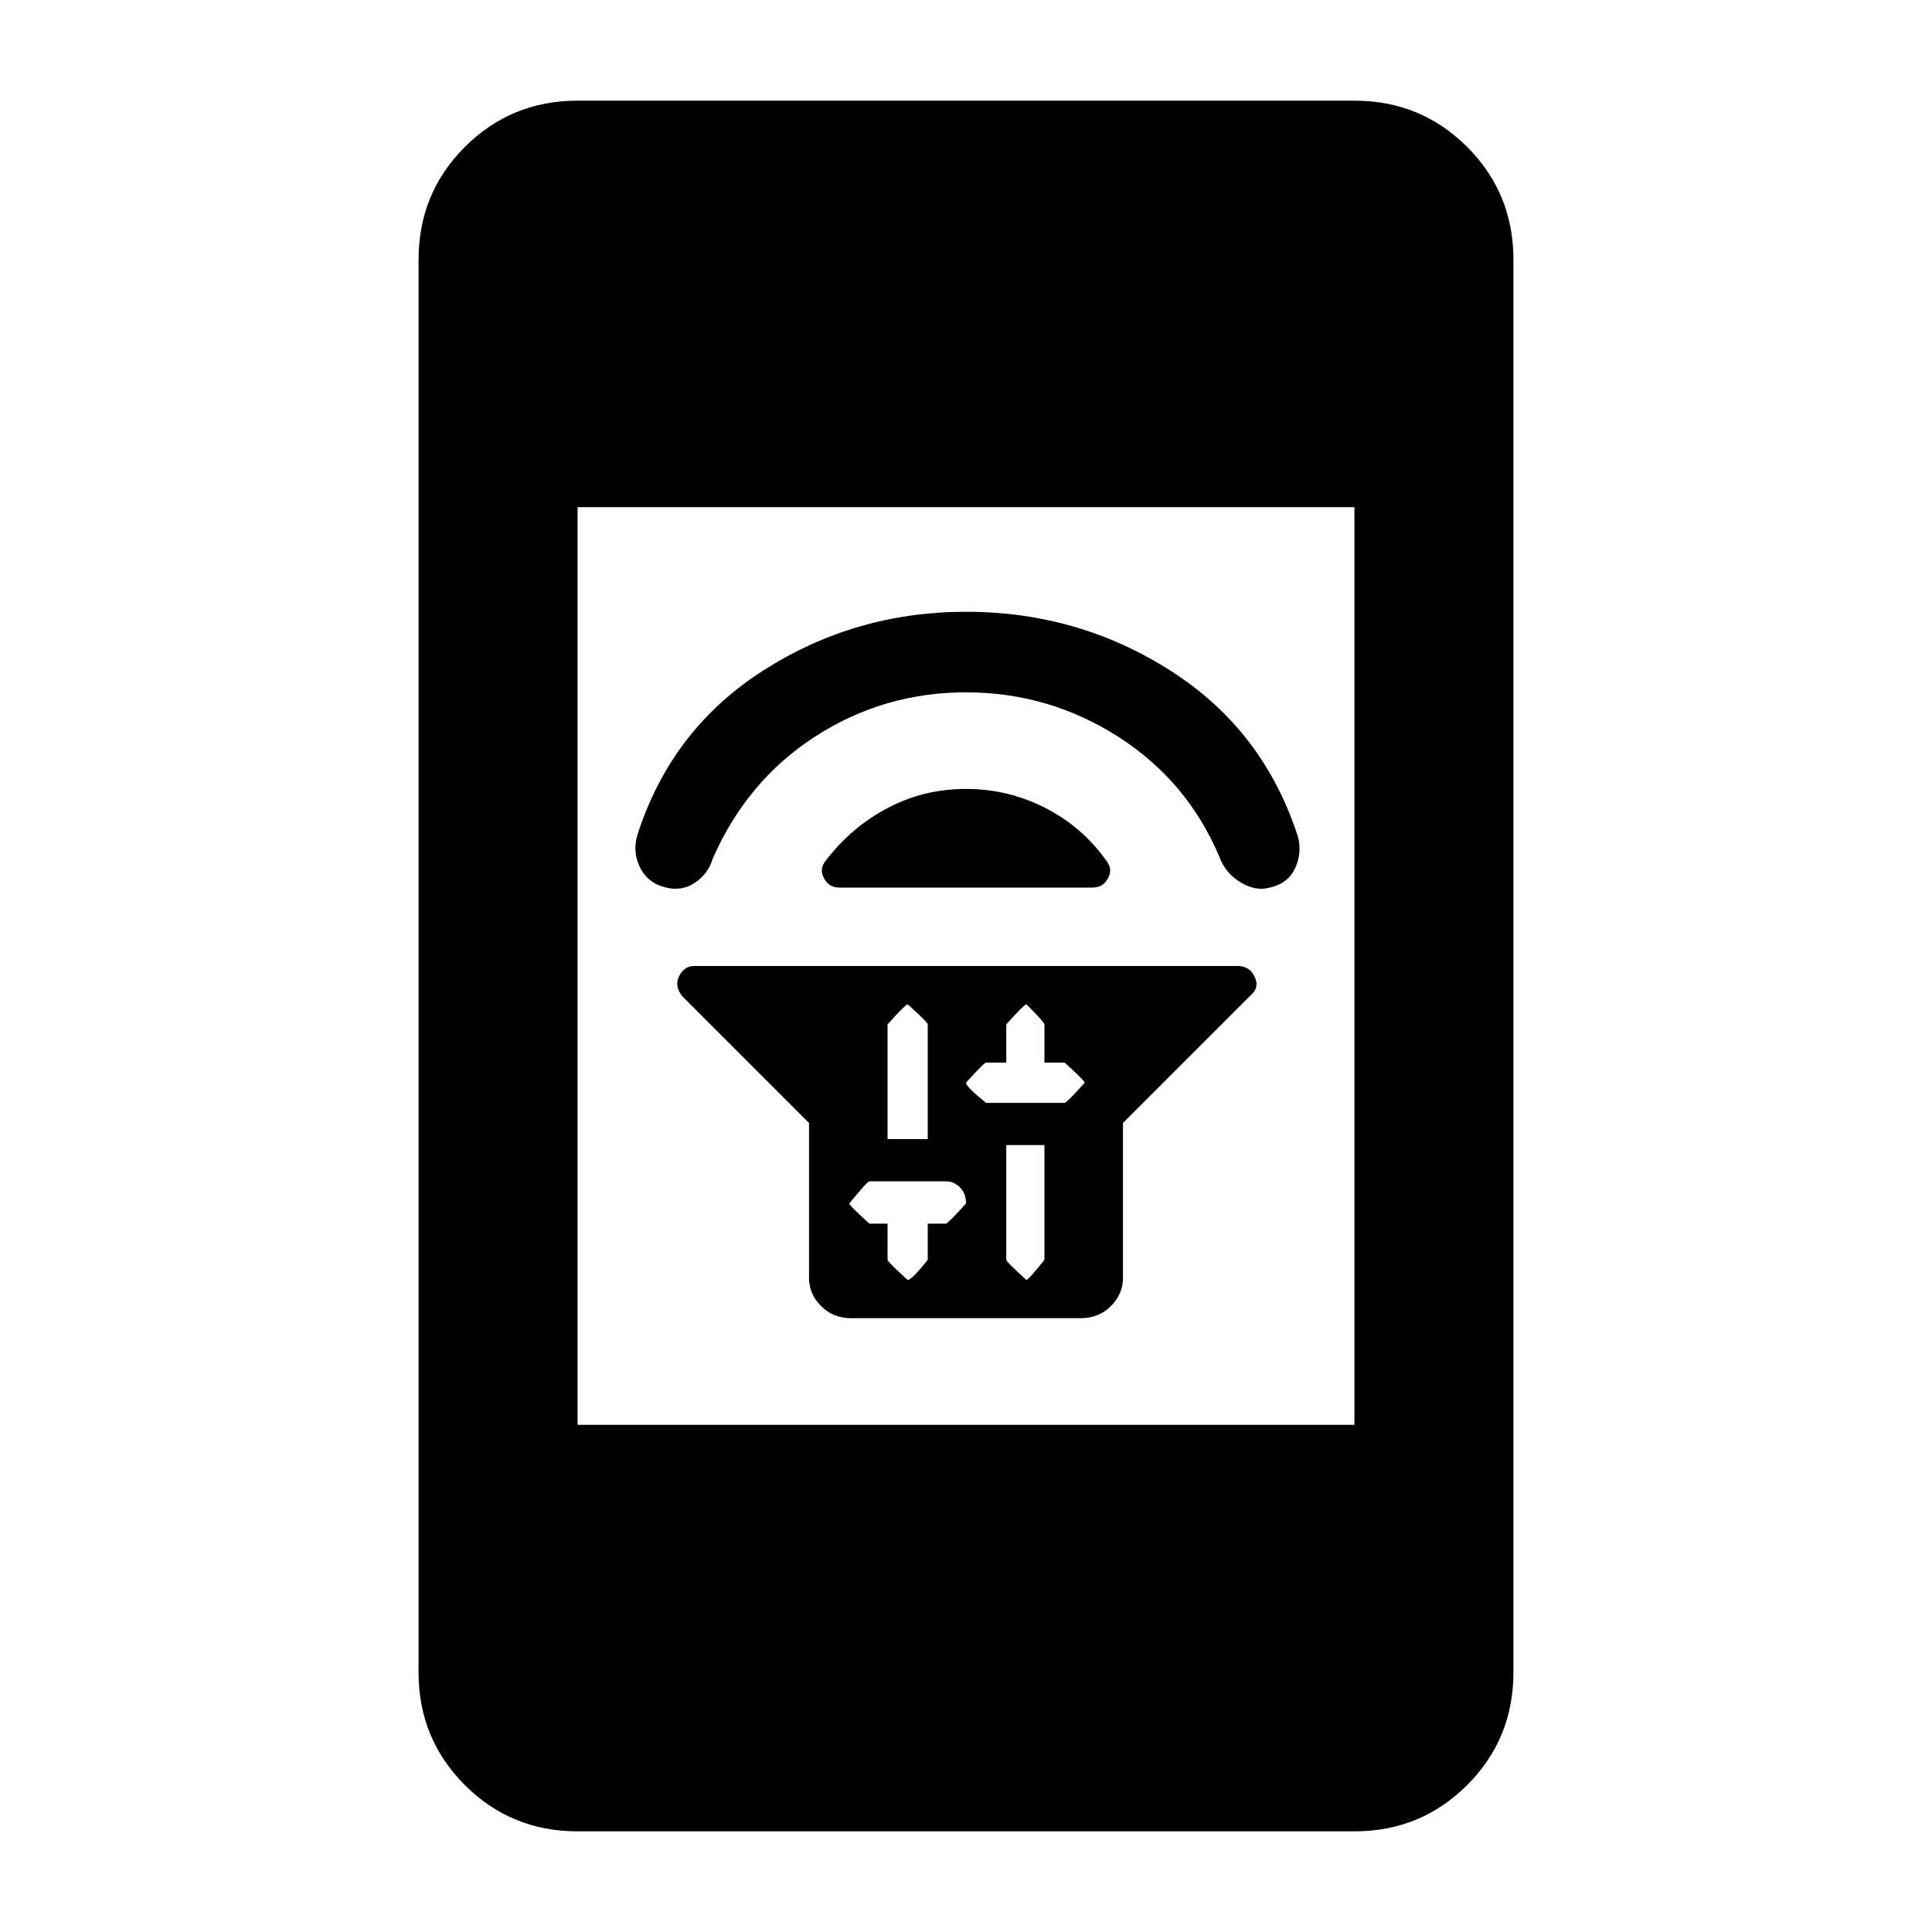 <svg xmlns="http://www.w3.org/2000/svg" height="20" width="20"><path d="M8.375 11.625 7.062 10.312Q6.979 10.208 7.031 10.104Q7.083 10 7.188 10H12.812Q12.938 10 12.99 10.115Q13.042 10.229 12.938 10.312L11.625 11.625V13.229Q11.625 13.396 11.5 13.521Q11.375 13.646 11.188 13.646H8.812Q8.625 13.646 8.5 13.521Q8.375 13.396 8.375 13.229ZM10.417 11.854V13.042Q10.417 13.062 10.625 13.25Q10.646 13.25 10.812 13.042V11.854ZM10.625 10.396Q10.604 10.396 10.417 10.604V11H10.208Q10.188 11 10 11.208Q10 11.25 10.208 11.417H11.021Q11.042 11.417 11.229 11.208Q11.229 11.188 11.021 11H10.812V10.604Q10.812 10.583 10.625 10.396ZM9.396 10.396Q9.375 10.396 9.188 10.604V11.792H9.604V10.604Q9.604 10.583 9.396 10.396ZM9 12.229Q8.979 12.229 8.792 12.458Q8.792 12.479 9 12.667H9.188V13.042Q9.188 13.062 9.396 13.25Q9.438 13.25 9.604 13.042V12.667H9.792Q9.812 12.667 10 12.458Q10 12.354 9.938 12.292Q9.875 12.229 9.792 12.229ZM8.542 8.917Q8.812 8.562 9.188 8.365Q9.562 8.167 10 8.167Q10.438 8.167 10.823 8.365Q11.208 8.562 11.458 8.917Q11.521 9 11.469 9.094Q11.417 9.188 11.312 9.188H8.688Q8.583 9.188 8.531 9.094Q8.479 9 8.542 8.917ZM10 6.333Q11.167 6.333 12.125 6.948Q13.083 7.562 13.438 8.667Q13.479 8.833 13.406 8.99Q13.333 9.146 13.146 9.188Q13 9.229 12.844 9.135Q12.688 9.042 12.625 8.875Q12.292 8.083 11.573 7.625Q10.854 7.167 10 7.167Q9.146 7.167 8.438 7.625Q7.729 8.083 7.375 8.896Q7.333 9.042 7.198 9.135Q7.062 9.229 6.896 9.188Q6.708 9.146 6.625 8.979Q6.542 8.812 6.604 8.625Q6.958 7.542 7.906 6.938Q8.854 6.333 10 6.333ZM5.979 18.958Q5.292 18.958 4.812 18.479Q4.333 18 4.333 17.312V2.688Q4.333 2 4.812 1.521Q5.292 1.042 5.979 1.042H14.021Q14.708 1.042 15.188 1.521Q15.667 2 15.667 2.688V17.312Q15.667 18 15.188 18.479Q14.708 18.958 14.021 18.958ZM5.979 14.75H14.021V5.25H5.979Z"/></svg>